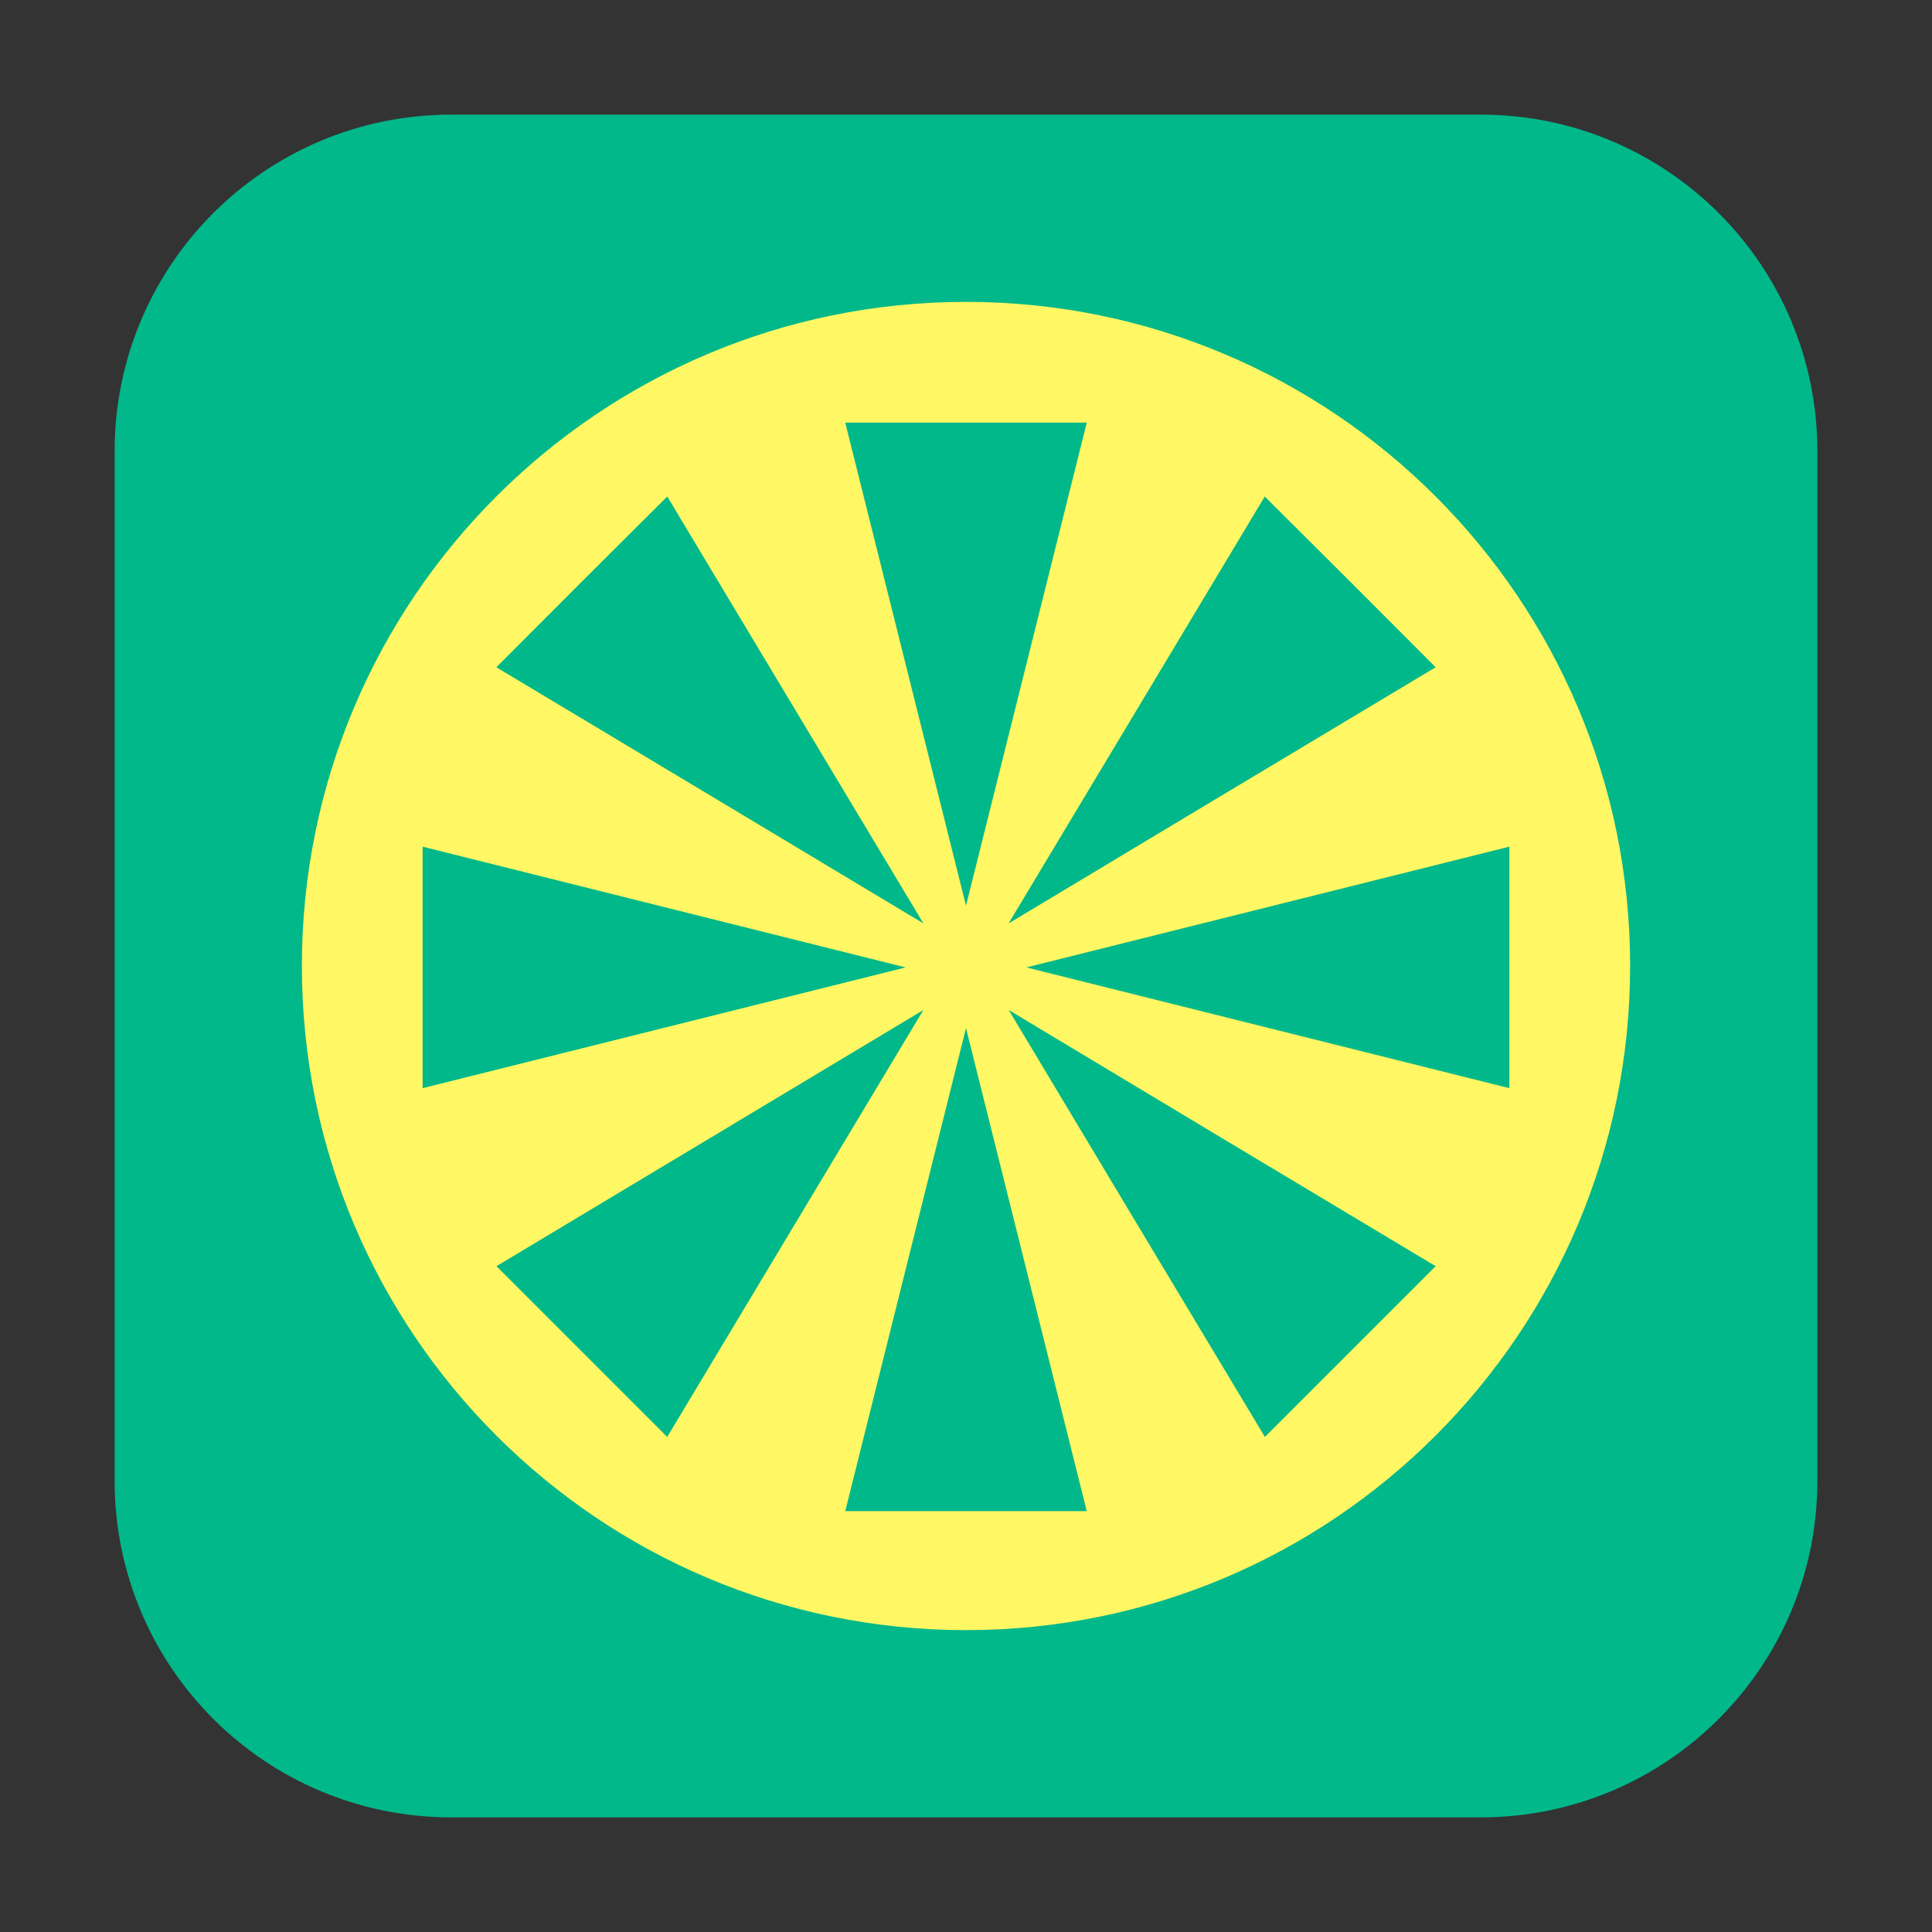 <svg height="48pt" viewBox="0 0 48 48" width="48pt" xmlns="http://www.w3.org/2000/svg"><rect x="0" y="0" width="48" height="48" fill="#333333" stroke="none"/><path d="m11.211 2.848h25.578c4.621 0 8.363 3.742 8.363 8.363v25.578c0 4.621-3.742 8.363-8.363 8.363h-25.578c-4.621 0-8.363-3.742-8.363-8.363v-25.578c0-4.621 3.742-8.363 8.363-8.363zm0 0" fill="#00b88a" fill-rule="evenodd"/><path d="m24 7.5c-9.113 0-16.5 7.387-16.5 16.5s7.387 16.5 16.5 16.5 16.5-7.387 16.5-16.5-7.387-16.5-16.5-16.5zm-3 3h6l-3 12zm-4.422 1.836 3.18 5.301 3.184 5.305-5.305-3.184-5.305-3.18 2.121-2.125zm14.844 0 2.125 2.117 2.121 2.125-5.305 3.18-5.305 3.184 3.184-5.305zm-20.922 8.699 12 3-12 3zm27 0v6l-12-3zm-14.559 4.059-3.184 5.305-3.18 5.301-4.242-4.242 5.301-3.18zm2.121 0 5.301 3.184 5.305 3.18-4.242 4.242-3.184-5.301zm-1.062.449 3 12h-6zm0 0" fill="#fff763"/></svg>
